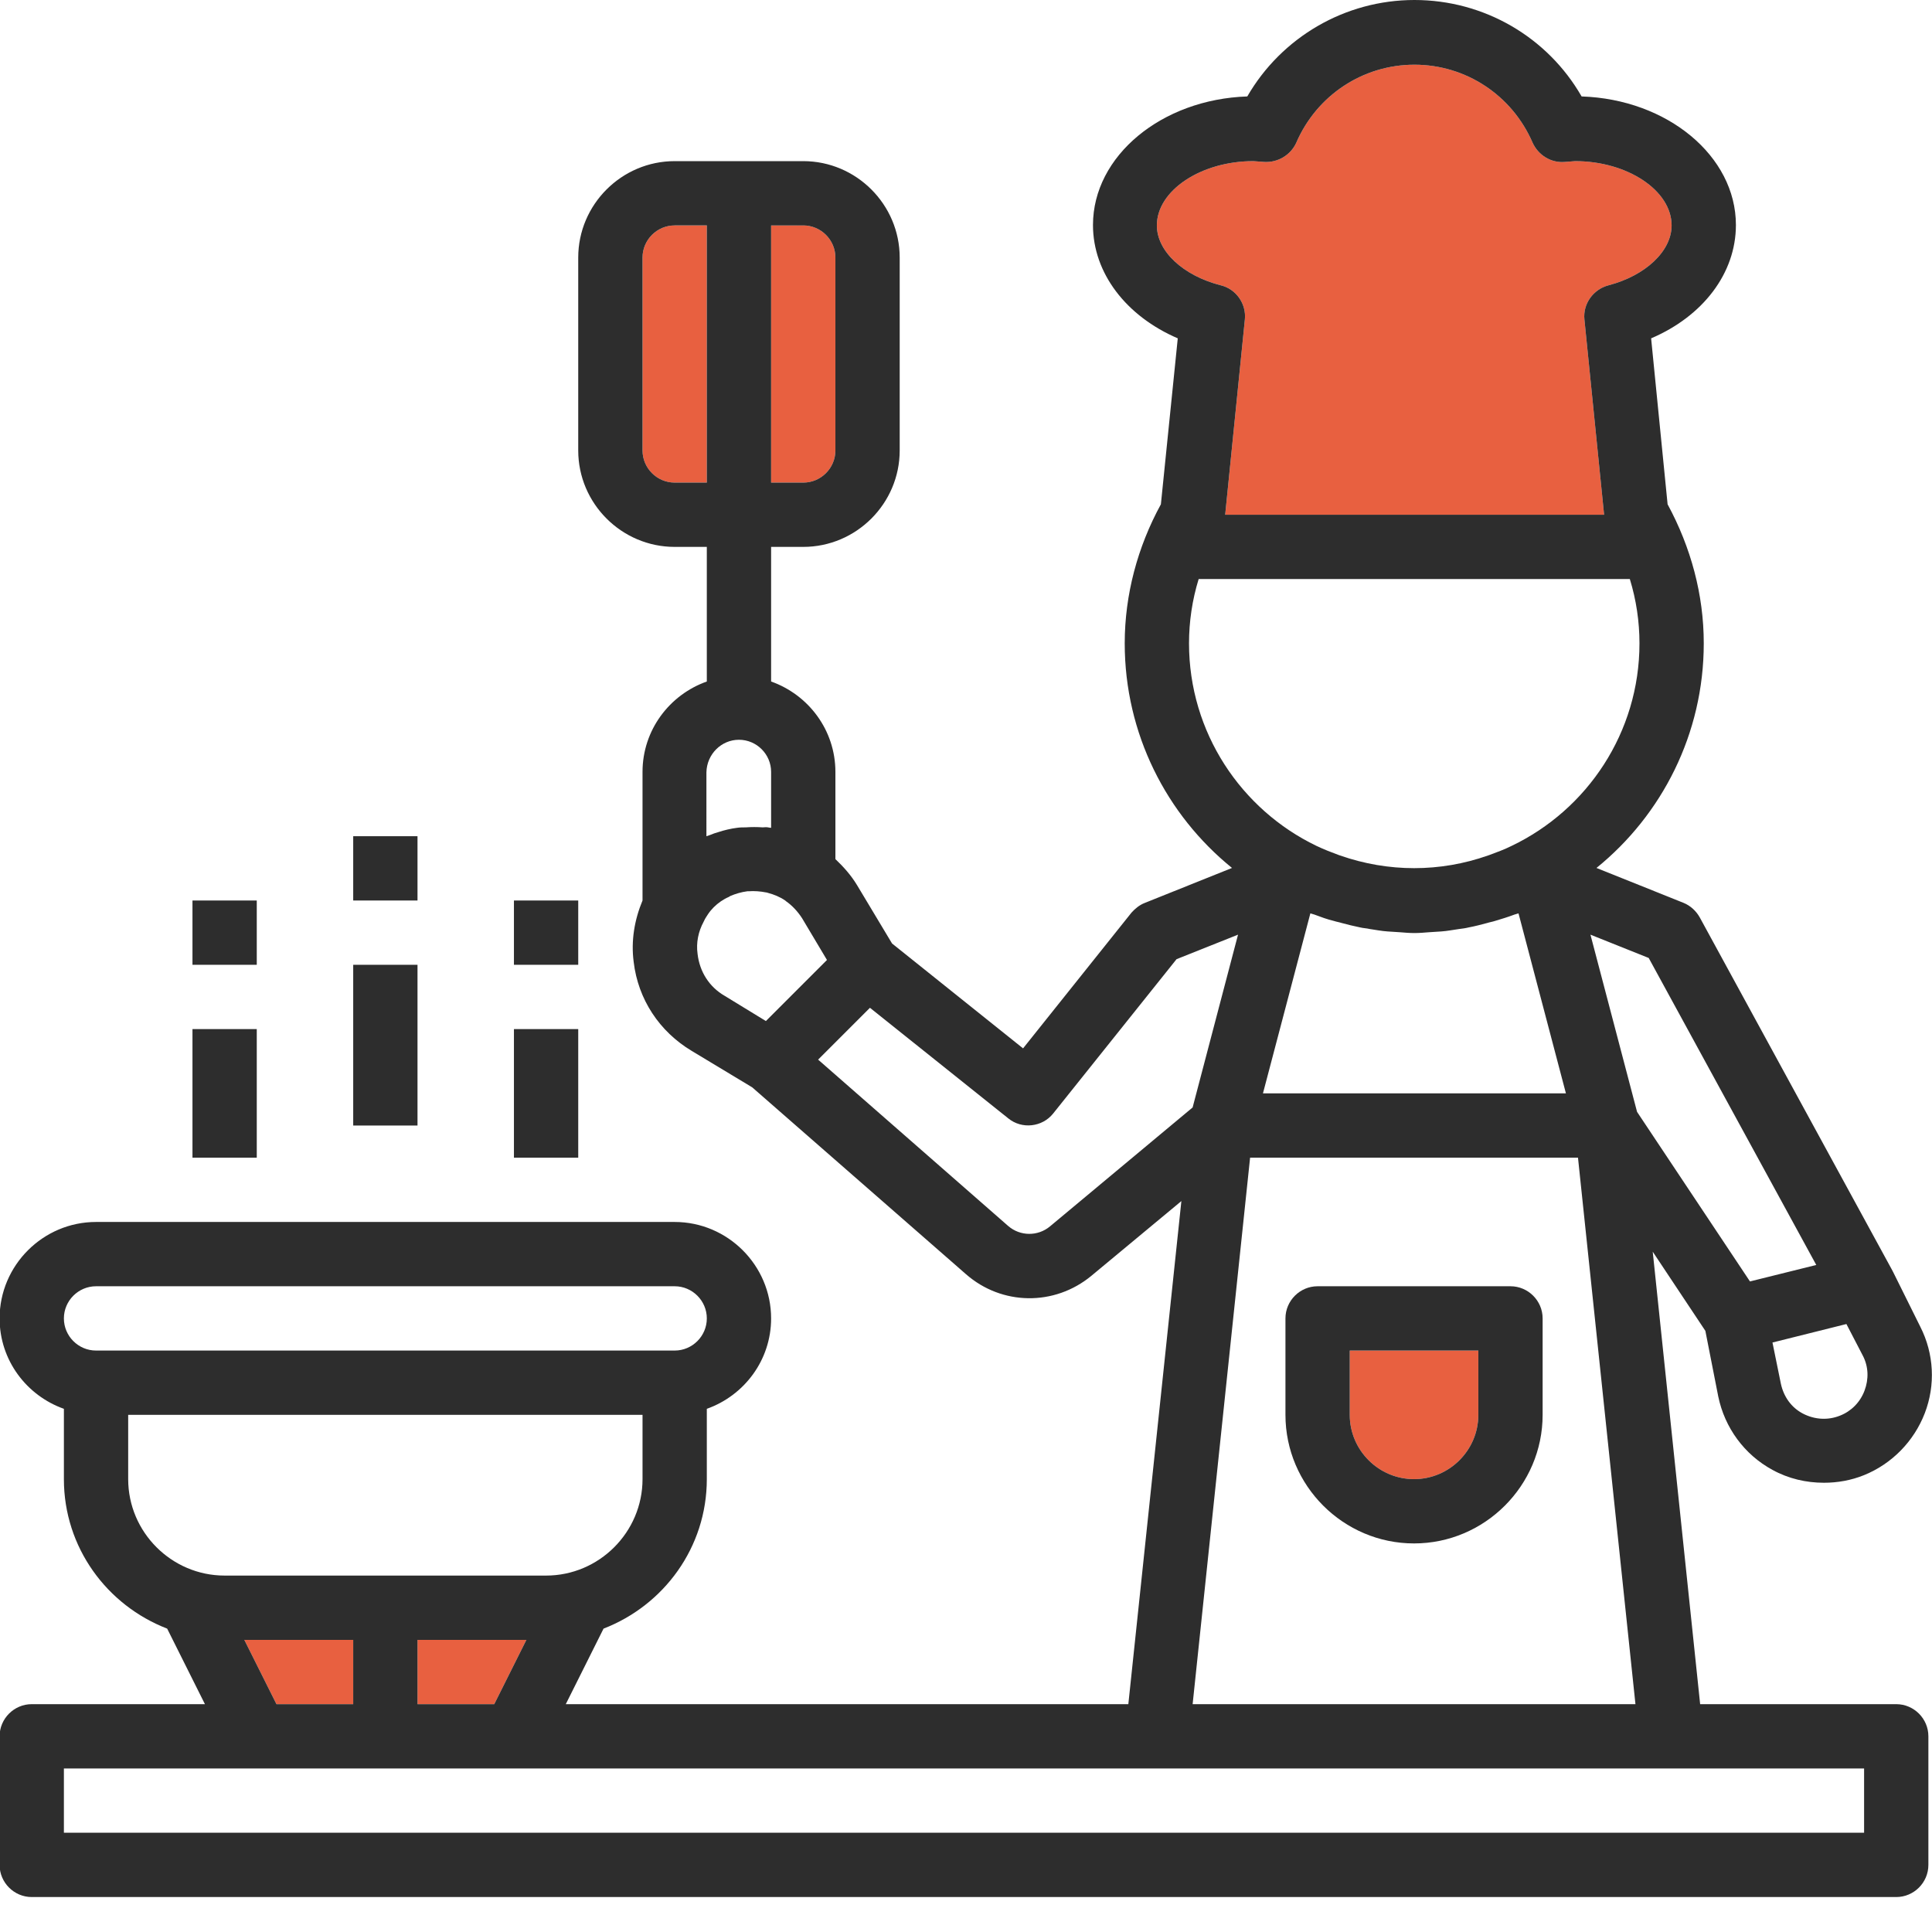 <?xml version="1.0" encoding="utf-8"?>
<!-- Generator: Adobe Illustrator 19.0.0, SVG Export Plug-In . SVG Version: 6.00 Build 0)  -->
<svg version="1.1" id="Capa_1" xmlns="http://www.w3.org/2000/svg" xmlns:xlink="http://www.w3.org/1999/xlink" x="0px" y="0px"
	 viewBox="-15 16.2 480.8 480.8" style="enable-background:new -15 16.2 480.8 480.8;" xml:space="preserve">
<style type="text/css">
	.st0{fill:none;}
	.st1{fill:#E86040;}
	.st2{fill:#2D2D2D;}
</style>
<g>
	<path class="st0" d="M312.6,226.7c1.9,0.9,3.7,1.6,5.6,2.3c0.1,0,0.2,0.1,0.3,0.1c12,4.2,24.9,4.2,36.8,0c0.1,0,0.2-0.1,0.3-0.1
		c1.9-0.7,3.8-1.4,5.6-2.3c18.8-9,31.8-28.2,31.8-50.4c0-5.4-0.8-10.8-2.4-16H283.3c-1.6,5.2-2.4,10.6-2.4,16
		C280.9,198.5,293.9,217.7,312.6,226.7z"/>
	<path class="st0" d="M361.9,243.8c-1.6,0.6-3.2,1.1-4.9,1.6c-0.6,0.2-1.3,0.3-1.9,0.5c-1.5,0.4-3,0.8-4.6,1.1
		c-0.8,0.2-1.6,0.3-2.4,0.4c-1.5,0.2-2.9,0.5-4.4,0.6c-1,0.1-2.1,0.1-3.1,0.2c-1.2,0.1-2.4,0.2-3.6,0.2s-2.4-0.1-3.6-0.2
		c-1-0.1-2.1-0.1-3.1-0.2c-1.5-0.1-3-0.4-4.4-0.6c-0.8-0.2-1.6-0.2-2.4-0.4c-1.5-0.3-3.1-0.7-4.6-1.1c-0.6-0.2-1.3-0.3-1.9-0.5
		c-1.7-0.4-3.3-1-4.9-1.6c-0.4-0.1-0.7-0.2-1-0.3l-11.8,44.8h75.4l-11.8-44.8C362.5,243.6,362.2,243.7,361.9,243.8z"/>
	<path class="st0" d="M163.7,223.3c1.5-0.5,3.2-0.9,4.8-1.1c0.7-0.1,1.4-0.1,2.1-0.1c1.4-0.1,2.8-0.1,4.2,0c0.4,0,0.9-0.1,1.3,0
		c0.2,0,0.4,0.1,0.6,0.1c0.1,0,0.2,0,0.2,0v-13.9c0-4.4-3.6-8-8-8c-4.4,0-8,3.6-8.1,8.1v15.9c0.3-0.1,0.6-0.2,0.9-0.3
		C162.4,223.7,163,223.5,163.7,223.3z"/>
	<path class="st0" d="M281.8,440.3H392l-14.3-136h-81.6L281.8,440.3z M304.9,344.3c0-4.4,3.6-8,8-8h48c4.4,0,8,3.6,8,8v24
		c0,17.6-14.4,32-32,32c-17.6,0-32-14.4-32-32V344.3z"/>
	<path class="st0" d="M184.6,244.7c-1.1-1.7-2.5-3.2-4.1-4.3c0-0.1-0.1-0.1-0.1-0.1c-1.3-0.9-2.8-1.5-4.3-1.9
		c-0.1,0-0.2-0.1-0.4-0.1c-1.5-0.3-3-0.4-4.4-0.3c-0.1,0-0.2,0-0.3,0c-1.5,0.2-2.9,0.6-4.3,1.2c-0.1,0.1-0.2,0.1-0.3,0.2
		c-1.4,0.6-2.7,1.5-3.8,2.6c-0.5,0.5-1,1.1-1.4,1.7c-0.3,0.5-0.7,1-1,1.7c0,0.1-0.1,0.1-0.1,0.2c-1.3,2.4-1.9,5.2-1.5,8
		c0.5,4.4,2.9,8.2,6.7,10.4l10.3,6.3l15.2-15.2L184.6,244.7z"/>
	<path class="st0" d="M428.2,360.6c0.7,3.2,2.6,5.9,5.5,7.4s6.2,1.7,9.2,0.5c2.8-1.1,5-3.3,6.1-6.2c1.1-2.9,1-6-0.4-8.7l-4.1-7.9
		l-18.4,4.6L428.2,360.6z"/>
	<polygon class="st0" points="392.4,292.9 420.5,335.1 437,331 395.3,254.6 380.8,248.8 	"/>
	<polygon class="st0" points="272.9,456.3 112.9,456.3 48.9,456.3 0.9,456.3 0.9,472.3 448.9,472.3 448.9,456.3 400.9,456.3 	"/>
	<path class="st0" d="M120.9,408.3c13.2,0,24-10.8,24-24v-16h-128v16c0,13.2,10.8,24,24,24H120.9z"/>
	<path class="st0" d="M293.1,248.8l-15.3,6.1l-30.7,38.4c-2.7,3.4-7.8,4-11.2,1.2L201.5,267l-12.9,12.9l47.3,41.4
		c3,2.6,7.4,2.6,10.4,0.1l35.5-29.6L293.1,248.8z"/>
	<path class="st0" d="M160.9,344.3c0-4.4-3.6-8-8-8H8.9c-4.4,0-8,3.6-8,8c0,4.4,3.6,8,8,8h144C157.3,352.3,160.9,348.7,160.9,344.3z
		"/>
	<path class="st1" d="M288.8,87.2c3.8,0.9,6.4,4.6,6,8.5l-4.9,48.6h94.3l-4.9-48.6c-0.4-3.9,2.2-7.5,6-8.5
		c9.2-2.4,15.7-8.5,15.7-14.9c0-8.7-11-16-24-16c-0.4,0-0.9,0.1-1.3,0.1l-1.3,0.1c-3.4,0.3-6.6-1.7-8-4.8
		c-5.1-11.8-16.6-19.4-29.4-19.4s-24.3,7.6-29.4,19.4c-1.4,3.1-4.6,5-8,4.8l-1.3-0.1c-0.5,0-0.9-0.1-1.4-0.1c-13,0-24,7.3-24,16
		C272.9,78.7,279.4,84.8,288.8,87.2z"/>
	<path class="st1" d="M152.9,136.3h8v-64h-8c-4.4,0-8,3.6-8,8v48C144.9,132.7,148.5,136.3,152.9,136.3z"/>
	<path class="st1" d="M176.9,72.3v64h8c4.4,0,8-3.6,8-8v-48c0-4.4-3.6-8-8-8H176.9z"/>
	<path class="st1" d="M320.9,368.3c0,8.8,7.2,16,16,16s16-7.2,16-16v-16h-32V368.3z"/>
	<polygon class="st1" points="116,424.3 88.9,424.3 88.9,440.3 108,440.3 	"/>
	<polygon class="st1" points="72.9,424.3 45.8,424.3 53.8,440.3 72.9,440.3 	"/>
	<path class="st2" d="M456.9,440.3h-48.8l-11.8-112.6l13.1,19.7l3.2,16.3c1.6,7.8,6.5,14.5,13.5,18.3c4,2.2,8.4,3.2,12.8,3.2
		c3.4,0,6.8-0.6,10-1.9c6.9-2.8,12.4-8.4,15.1-15.4s2.3-14.8-1.1-21.5l-6.8-13.7c0-0.1-0.1-0.1-0.1-0.1v-0.1l-48-88
		c-0.9-1.6-2.3-2.9-4-3.6l-21.7-8.7c16.3-13.2,26.7-33.4,26.7-55.9c0-12.1-3.2-23.9-9-34.6l-4.1-41.3c12.9-5.5,21.1-16.2,21.1-28.2
		c0-17.2-17.1-31.3-38.4-32c-8.5-14.8-24.3-24-41.6-24s-33.1,9.3-41.6,24C274.1,40.9,257,55,257,72.2c0,12,8.3,22.7,21.1,28.2
		l-4.2,41.3c-5.8,10.6-9,22.5-9,34.6c0,22.5,10.4,42.7,26.7,55.9l-21.7,8.7c-1.3,0.5-2.4,1.4-3.3,2.4l-27,33.8L207,251l-8.7-14.5
		c-1.5-2.5-3.4-4.6-5.4-6.5v-21.7c0-10.4-6.7-19.2-16-22.5v-33.5h8c13.2,0,24-10.8,24-24v-48c0-13.2-10.8-24-24-24h-32
		c-13.2,0-24,10.8-24,24v48c0,13.2,10.8,24,24,24h8v33.5c-9.3,3.3-16,12.1-16,22.5v32c-2,4.8-2.9,10-2.2,15.3
		c1.1,9.3,6.4,17.3,14.4,22.1l15.1,9.1l53.2,46.5c8.9,7.8,22,8,31.2,0.4l22.4-18.6l-13.2,125.2h-140l9.4-18.8
		c15-5.8,25.7-20.2,25.7-37.2v-17.5c9.3-3.3,16-12.1,16-22.5c0-13.2-10.8-24-24-24H8.9c-13.2,0-24,10.8-24,24
		c0,10.4,6.7,19.2,16,22.5v17.5c0,17,10.7,31.4,25.7,37.2l9.4,18.8H-7.1c-4.4,0-8,3.6-8,8v32c0,4.4,3.6,8,8,8h464c4.4,0,8-3.6,8-8
		v-32C464.9,443.9,461.3,440.3,456.9,440.3z M448.6,353.6c1.4,2.7,1.5,5.8,0.4,8.7c-1.1,2.9-3.3,5.1-6.1,6.2c-3,1.2-6.3,1-9.2-0.5
		s-4.8-4.2-5.5-7.4l-2.1-10.3l18.4-4.6L448.6,353.6z M395.3,254.6L437,331l-16.5,4.1l-28.1-42.2l-11.6-44.1L395.3,254.6z
		 M377.7,304.3l14.3,136H281.8l14.3-136H377.7z M299.3,288.3l11.8-44.8c0.3,0.1,0.6,0.2,1,0.3c1.6,0.6,3.2,1.2,4.9,1.6
		c0.6,0.2,1.3,0.3,1.9,0.5c1.5,0.4,3.1,0.8,4.6,1.1c0.8,0.2,1.6,0.2,2.4,0.4c1.4,0.2,2.9,0.5,4.4,0.6c1,0.1,2.1,0.1,3.1,0.2
		c1.2,0.1,2.4,0.2,3.6,0.2s2.4-0.1,3.6-0.2c1-0.1,2.1-0.1,3.1-0.2c1.5-0.1,2.9-0.4,4.4-0.6c0.8-0.1,1.6-0.2,2.4-0.4
		c1.6-0.3,3.1-0.7,4.6-1.1c0.6-0.2,1.3-0.3,1.9-0.5c1.7-0.5,3.3-1,4.9-1.6c0.3-0.1,0.6-0.2,1-0.3l11.8,44.8H299.3z M296.9,56.3
		c0.5,0,0.9,0.1,1.4,0.1l1.3,0.1c3.4,0.2,6.6-1.7,8-4.8c5.1-11.8,16.6-19.4,29.4-19.4s24.3,7.6,29.4,19.4c1.4,3.1,4.6,5.1,8,4.8
		l1.3-0.1c0.4,0,0.9-0.1,1.3-0.1c13,0,24,7.3,24,16c0,6.4-6.5,12.5-15.7,14.9c-3.8,1-6.4,4.6-6,8.5l4.9,48.6h-94.3l4.9-48.6
		c0.4-3.9-2.2-7.6-6-8.5c-9.4-2.4-15.9-8.5-15.9-14.9C272.9,63.6,283.9,56.3,296.9,56.3z M280.9,176.3c0-5.4,0.8-10.8,2.4-16h107.3
		c1.6,5.2,2.4,10.6,2.4,16c0,22.2-13,41.4-31.8,50.4c-1.8,0.9-3.7,1.6-5.6,2.3c-0.1,0-0.2,0.1-0.3,0.1c-11.9,4.2-24.8,4.2-36.8,0
		c-0.1,0-0.2-0.1-0.3-0.1c-1.9-0.7-3.7-1.4-5.6-2.3C293.9,217.7,280.9,198.5,280.9,176.3z M192.9,80.3v48c0,4.4-3.6,8-8,8h-8v-64h8
		C189.3,72.3,192.9,75.9,192.9,80.3z M144.9,80.3c0-4.4,3.6-8,8-8h8v64h-8c-4.4,0-8-3.6-8-8V80.3z M160.8,208.4
		c0.1-4.5,3.7-8.1,8.1-8.1c4.4,0,8,3.6,8,8v13.9c0,0-0.1,0-0.2,0c-0.2,0-0.4-0.1-0.6-0.1c-0.4-0.1-0.9,0-1.3,0
		c-1.4-0.1-2.8-0.1-4.2,0c-0.7,0-1.4,0-2.1,0.1c-1.6,0.2-3.3,0.6-4.8,1.1c-0.7,0.2-1.3,0.4-2,0.7c-0.3,0.1-0.6,0.2-0.9,0.3V208.4z
		 M165.3,264c-3.8-2.2-6.2-6-6.7-10.4c-0.4-2.8,0.2-5.6,1.5-8c0-0.1,0.1-0.1,0.1-0.2c0.3-0.7,0.7-1.2,1-1.7c0.4-0.6,0.9-1.2,1.4-1.7
		c1.1-1.1,2.4-2,3.8-2.6c0.1-0.1,0.2-0.1,0.3-0.2c1.4-0.6,2.8-1,4.3-1.2c0.1,0,0.2,0,0.3,0c1.4-0.1,2.9,0,4.4,0.3
		c0.2,0,0.3,0.1,0.4,0.1c1.5,0.4,3,1,4.3,1.9c0,0,0.1,0,0.1,0.1c1.6,1.1,3,2.6,4.1,4.3l6.2,10.4l-15.2,15.2L165.3,264z M246.3,321.4
		c-3,2.5-7.4,2.5-10.4-0.1l-47.3-41.4l12.9-12.9l34.4,27.5c3.4,2.8,8.5,2.2,11.2-1.2l30.7-38.4l15.3-6.1l-11.3,43L246.3,321.4z
		 M8.9,352.3c-4.4,0-8-3.6-8-8c0-4.4,3.6-8,8-8h144c4.4,0,8,3.6,8,8c0,4.4-3.6,8-8,8H8.9z M16.9,384.3v-16h128v16
		c0,13.2-10.8,24-24,24h-80C27.7,408.3,16.9,397.5,16.9,384.3z M45.8,424.3h27.1v16H53.8L45.8,424.3z M88.9,424.3H116l-8,16H88.9
		V424.3z M448.9,472.3H0.9v-16h48h64h160h128h48V472.3z"/>
	<path class="st2" d="M336.9,400.3c17.6,0,32-14.4,32-32v-24c0-4.4-3.6-8-8-8h-48c-4.4,0-8,3.6-8,8v24
		C304.9,385.9,319.3,400.3,336.9,400.3z M352.9,368.3c0,8.8-7.2,16-16,16s-16-7.2-16-16v-16h32V368.3z"/>
	<rect x="72.9" y="256.3" class="st2" width="16" height="40"/>
	<rect x="112.9" y="272.3" class="st2" width="16" height="32"/>
	<rect x="32.9" y="272.3" class="st2" width="16" height="32"/>
	<rect x="72.9" y="224.3" class="st2" width="16" height="16"/>
	<rect x="32.9" y="240.3" class="st2" width="16" height="16"/>
	<rect x="112.9" y="240.3" class="st2" width="16" height="16"/>
</g>
</svg>
